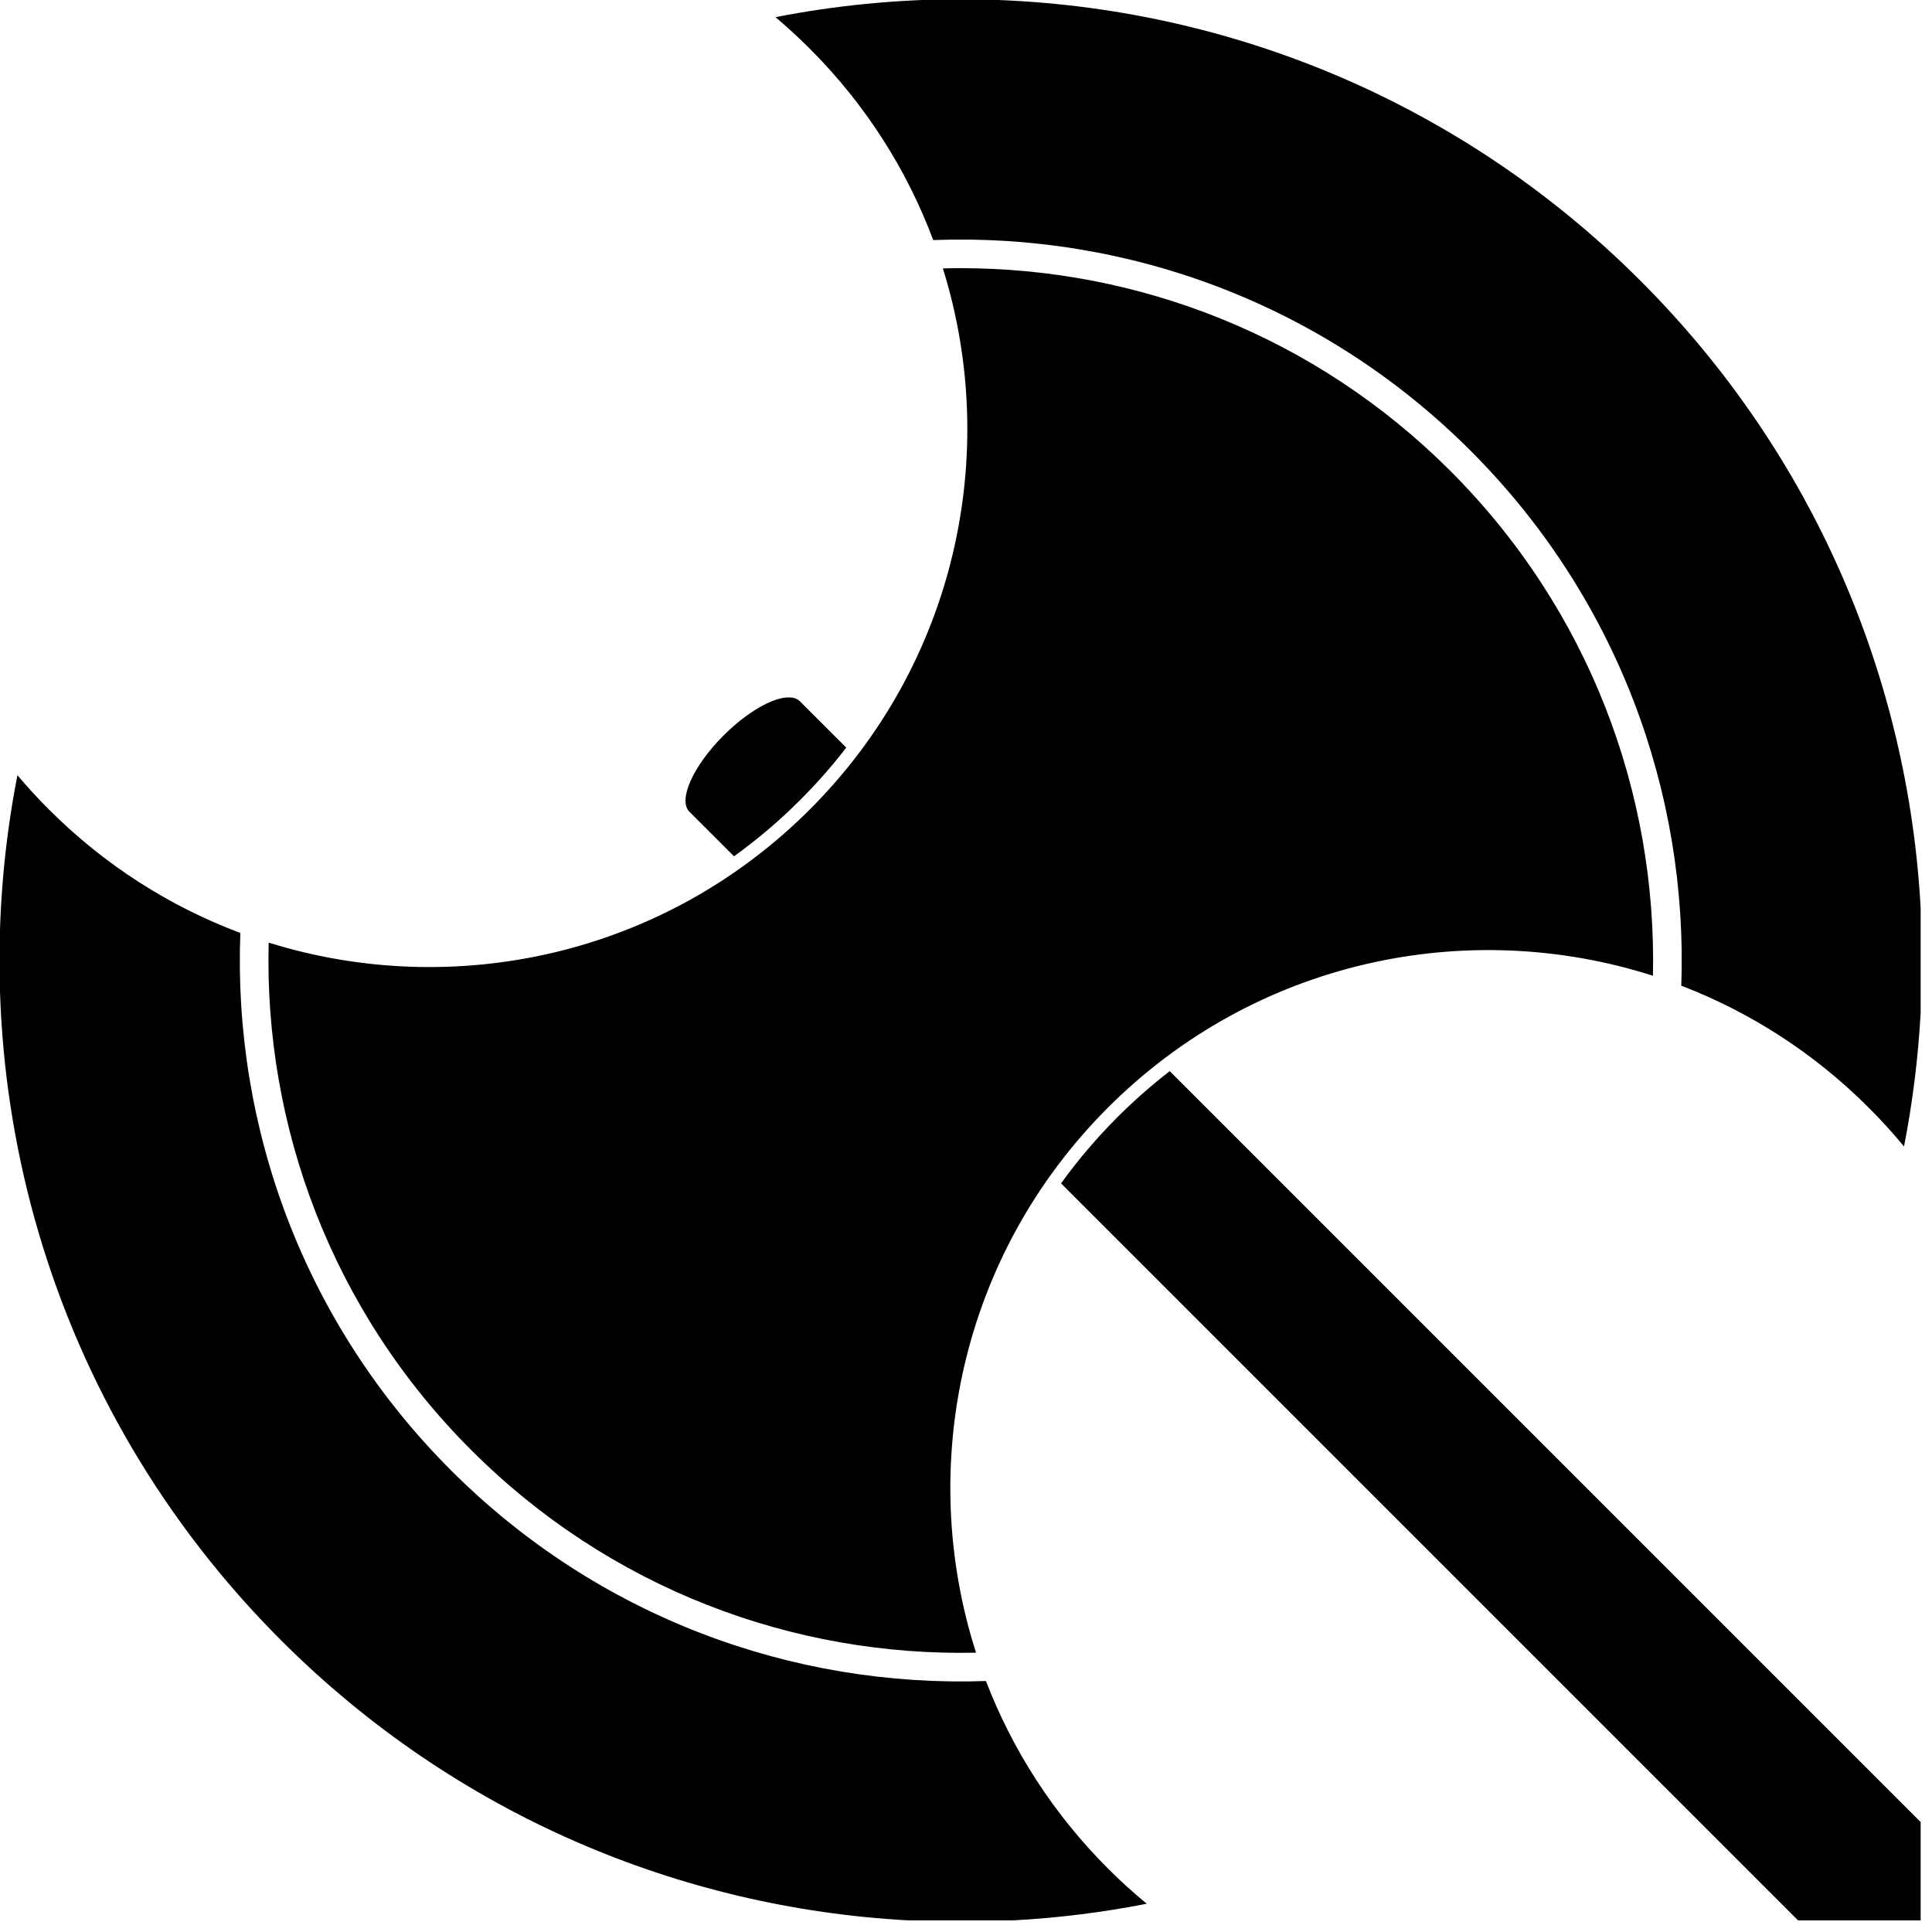 <?xml version="1.0" encoding="utf-8"?>
<!-- Generator: Adobe Illustrator 16.0.4, SVG Export Plug-In . SVG Version: 6.00 Build 0)  -->
<!DOCTYPE svg PUBLIC "-//W3C//DTD SVG 1.1//EN" "http://www.w3.org/Graphics/SVG/1.1/DTD/svg11.dtd">
<svg version="1.1"
	 id="Layer_1" xmlns:svg="http://www.w3.org/2000/svg" xmlns:rdf="http://www.w3.org/1999/02/22-rdf-syntax-ns#" xmlns:dc="http://purl.org/dc/elements/1.1/" xmlns:cc="http://creativecommons.org/ns#"
	 xmlns="http://www.w3.org/2000/svg" xmlns:xlink="http://www.w3.org/1999/xlink" x="0px" y="0px" width="550.803px"
	 height="550.8px" viewBox="30.599 44.1 550.803 550.8" enable-background="new 30.599 44.1 550.803 550.8" xml:space="preserve">
<g transform="matrix(0.081,0,0,0.081,5,5)">
	<path d="M3684.805,480.01c-214.25,0.869-428.5,21.903-639.279,63.103c41.421,34.911,81.751,71.992,120.786,111.027
		c197.55,197.549,342.409,427.846,434.356,673.542c681.341-25.806,1371.146,221.186,1891.372,741.411
		c518.055,518.055,765.274,1204.396,741.632,1882.919c240.481,92.379,465.797,235.5,659.666,429.363
		c44.01,44.022,85.431,89.562,124.25,136.617c30.355-155.481,49.873-312.701,58.553-470.346v-368.431
		c-43.591-803.434-372.117-1594.292-986.021-2208.196c-658.802-658.797-1521.652-989.061-2384.934-990.793L3684.805,480.01z
		 M3692.61,1426.564c-19.302,0-38.597,0.432-57.899,0.869c202.975,650.548,46.84,1389.147-468.398,1904.385
		c-515.454,515.454-1254.047,671.588-1904.601,468.614l0,0c-16.7,644.482,220.969,1294.389,713.003,1786.201
		c489.432,489.438,1135.215,727.102,1776.664,713.003c-209.694-654.019-54.86-1399.332,464.274-1918.478
		c518.93-518.924,1264.243-673.537,1918.262-464.058c13.883-641.449-223.565-1287.231-713.003-1776.879
		C4943.629,1663.149,4318.012,1425.264,3692.61,1426.564z M3090.634,2937.367c-55.951,0.647-145.291,51.605-227.911,134.015
		c-107.556,107.557-161.122,227.258-120.139,268.457l157.004,156.782c81.535-58.762,159.599-124.904,233.114-198.413
		c58.547-58.553,112.544-120.139,161.985-184.11l-163.286-163.07C3121.858,2941.485,3107.765,2936.929,3090.634,2937.367z
		 M377.39,3211.249C168.565,4279.237,477.795,5428.55,1305.296,6256.058c613.689,613.689,1404.763,942.215,2208.197,985.806h367.999
		c157.867-8.464,315.087-27.981,470.784-58.553c-47.056-38.819-92.816-80.024-136.623-124.035
		c-193.857-193.869-336.978-419.4-429.363-659.881c-678.524,23.63-1364.858-223.577-1882.92-741.632
		c-520.225-520.225-767.216-1210.03-741.41-1891.377c-245.69-91.941-475.987-236.801-673.542-434.35
		C449.388,3293,412.307,3252.664,377.39,3211.249z M4433.163,4252.784c-63.972,49.441-125.342,103.438-184.11,161.985
		c-73.299,73.515-139.656,151.363-198.425,233.12l2593.98,2593.974h431.533v-346.101L4433.163,4252.784L4433.163,4252.784z"/>
</g>
</svg>
